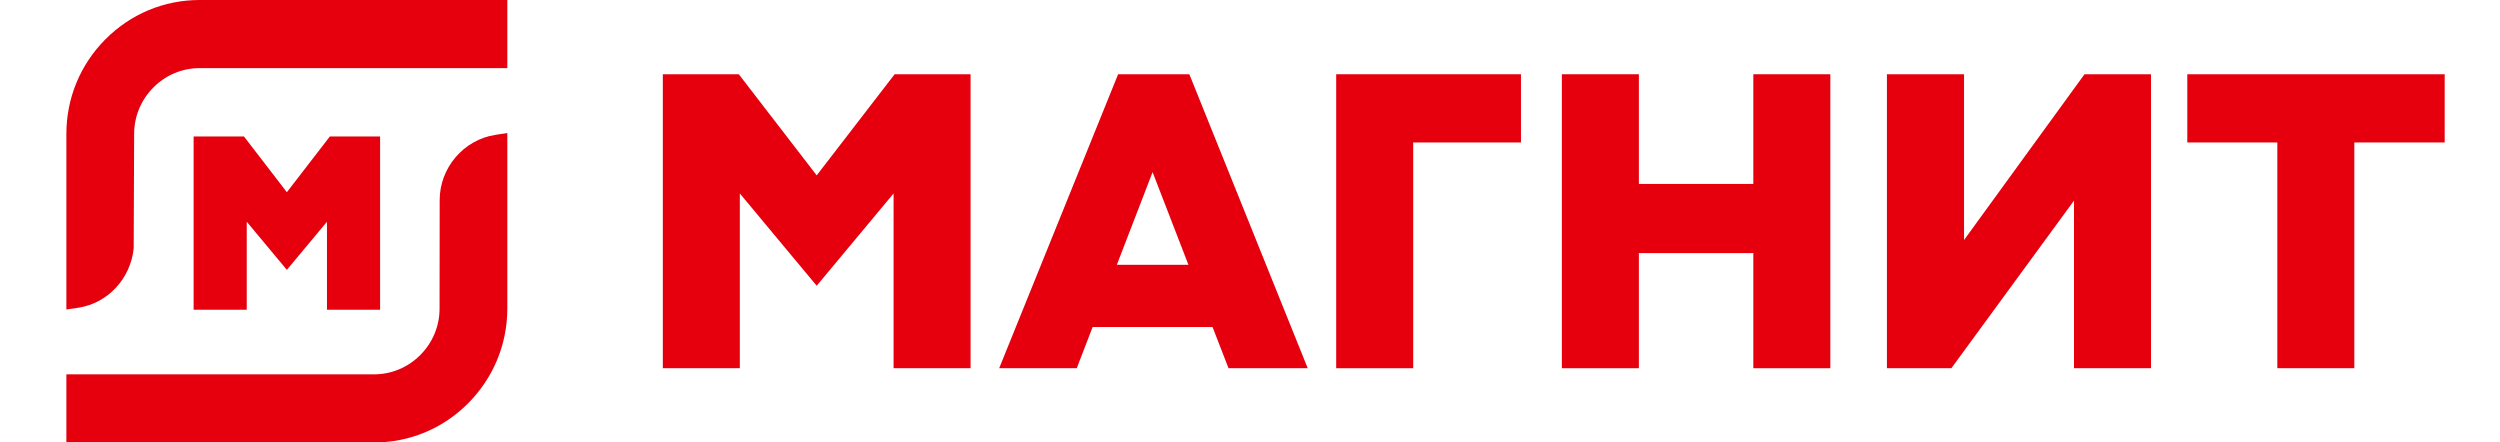 <svg width="226" height="40" viewBox="0 0 226 40" fill="none" xmlns="http://www.w3.org/2000/svg">
<g clip-path="url(#clip0_4001_631)">
<path d="M120.792 33.288V6.712H137.495V12.88H127.752V33.288H120.792Z" fill="#E6000E"/>
<path d="M158.501 33.288V22.88H148.154V33.288H141.194V6.712H148.154V16.628H158.501V6.712H165.462V33.288H158.501Z" fill="#E6000E"/>
<path d="M205.87 33.288V12.88H197.732V6.712H221V12.88H212.831V33.288H205.87Z" fill="#E6000E"/>
<path d="M187.49 33.288V18.136L176.403 33.288H170.578V6.712H177.549V21.696L188.438 6.712H194.45V33.288H187.49Z" fill="#E6000E"/>
<path d="M80.78 33.288V17.487L73.83 25.832L66.88 17.487V33.288H59.919V6.712H66.786L73.83 15.853L80.874 6.712H87.74V33.288H80.78Z" fill="#E6000E"/>
<path d="M100.963 23.937H107.434L104.194 15.56L100.963 23.937ZM111.06 33.288L109.612 29.56H98.775L97.337 33.288H90.325L101.078 6.712H107.517L118.219 33.288H111.06Z" fill="#E6000E"/>
<path d="M6 12.108C6 8.882 7.25 5.844 9.532 3.551C11.814 1.257 14.835 0 18.044 0H45.862V6.159H18.044C16.471 6.159 14.991 6.777 13.866 7.908C12.741 9.039 12.126 10.537 12.126 12.118L12.085 22.456C11.803 25.2 9.74 27.41 7.084 27.819L6 27.976V12.108Z" fill="#E6000E"/>
<path d="M6 40V33.841H33.818C35.392 33.841 36.881 33.213 37.996 32.092C39.121 30.961 39.736 29.474 39.736 27.892L39.747 18.089C39.747 15.166 41.914 12.632 44.779 12.192L45.862 12.024V27.892C45.862 31.118 44.602 34.156 42.33 36.449C40.049 38.743 37.027 40 33.818 40H6Z" fill="#E6000E"/>
<path d="M29.558 27.997V20.047L25.932 24.394L22.306 20.047V27.997H17.503V12.338H22.056L25.932 17.376L29.818 12.338H34.361V27.997H29.558Z" fill="#E6000E"/>
</g>
<defs>
<clipPath id="clip0_4001_631">
<rect width="215" height="40" fill="white" transform="translate(6)"/>
</clipPath>
</defs>
</svg>

